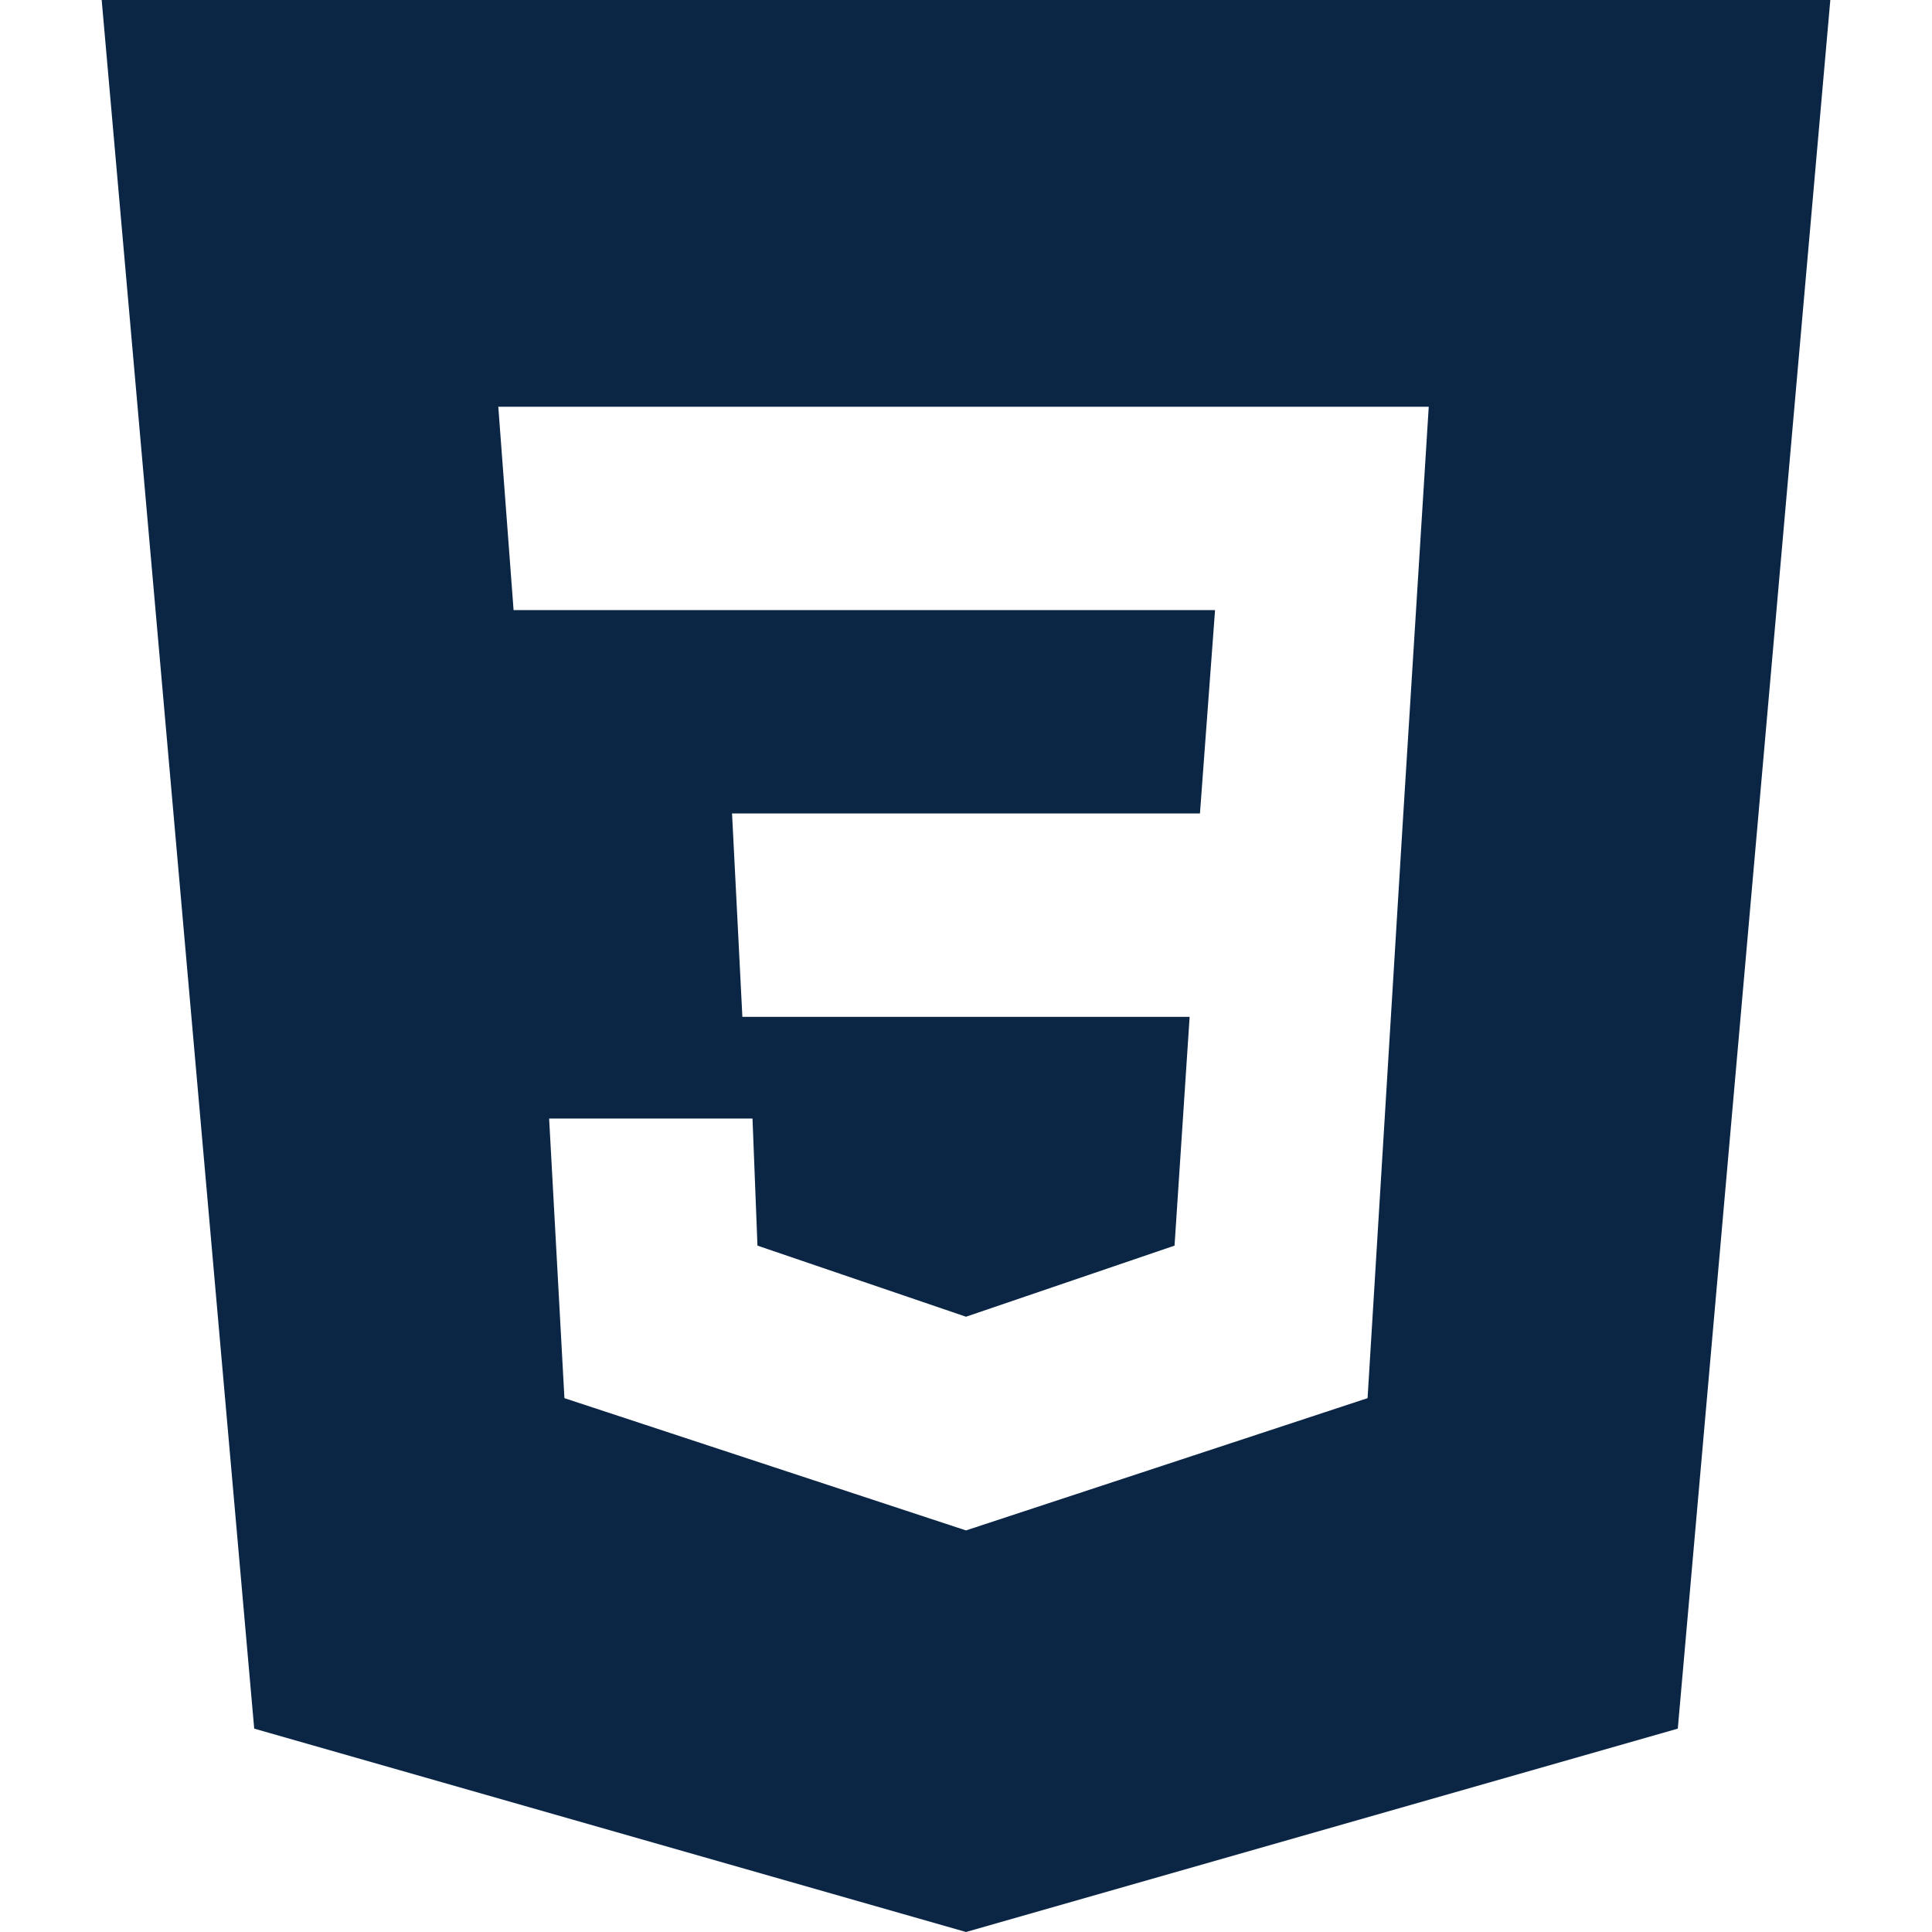 <svg xmlns="http://www.w3.org/2000/svg" xmlns:xlink="http://www.w3.org/1999/xlink" width="1000" zoomAndPan="magnify" viewBox="0 0 750 750" height="1000" preserveAspectRatio="xMidYMid meet" version="1.2"><defs><clipPath id="3e1bffd3a2"><path d="M 39.375 0 L 710.625 0 L 710.625 750 L 39.375 750 Z M 39.375 0 "/></clipPath></defs><g id="fbb669d169"><rect x="0" width="750" y="0" height="750" style="fill:#ffffff;fill-opacity:1;stroke:none;"/><rect x="0" width="750" y="0" height="750" style="fill:#ffffff;fill-opacity:1;stroke:none;"/><g clip-rule="nonzero" clip-path="url(#3e1bffd3a2)"><path style=" stroke:none;fill-rule:evenodd;fill:#0b2545;fill-opacity:1;" d="M 710.527 0 L 651.316 671.051 L 375 750 L 98.684 671.051 L 39.473 0 Z M 213.172 434.211 L 292.121 434.211 L 294.047 483.551 L 375 511.152 L 455.953 483.551 L 461.812 394.738 L 288.188 394.738 L 284.18 315.789 L 465.82 315.789 L 471.68 236.844 L 199.371 236.844 L 193.438 157.895 L 554.637 157.895 L 544.77 315.789 L 530.891 542.762 L 375 594.109 L 219.109 542.762 Z M 213.172 434.211 "/></g></g></svg>
